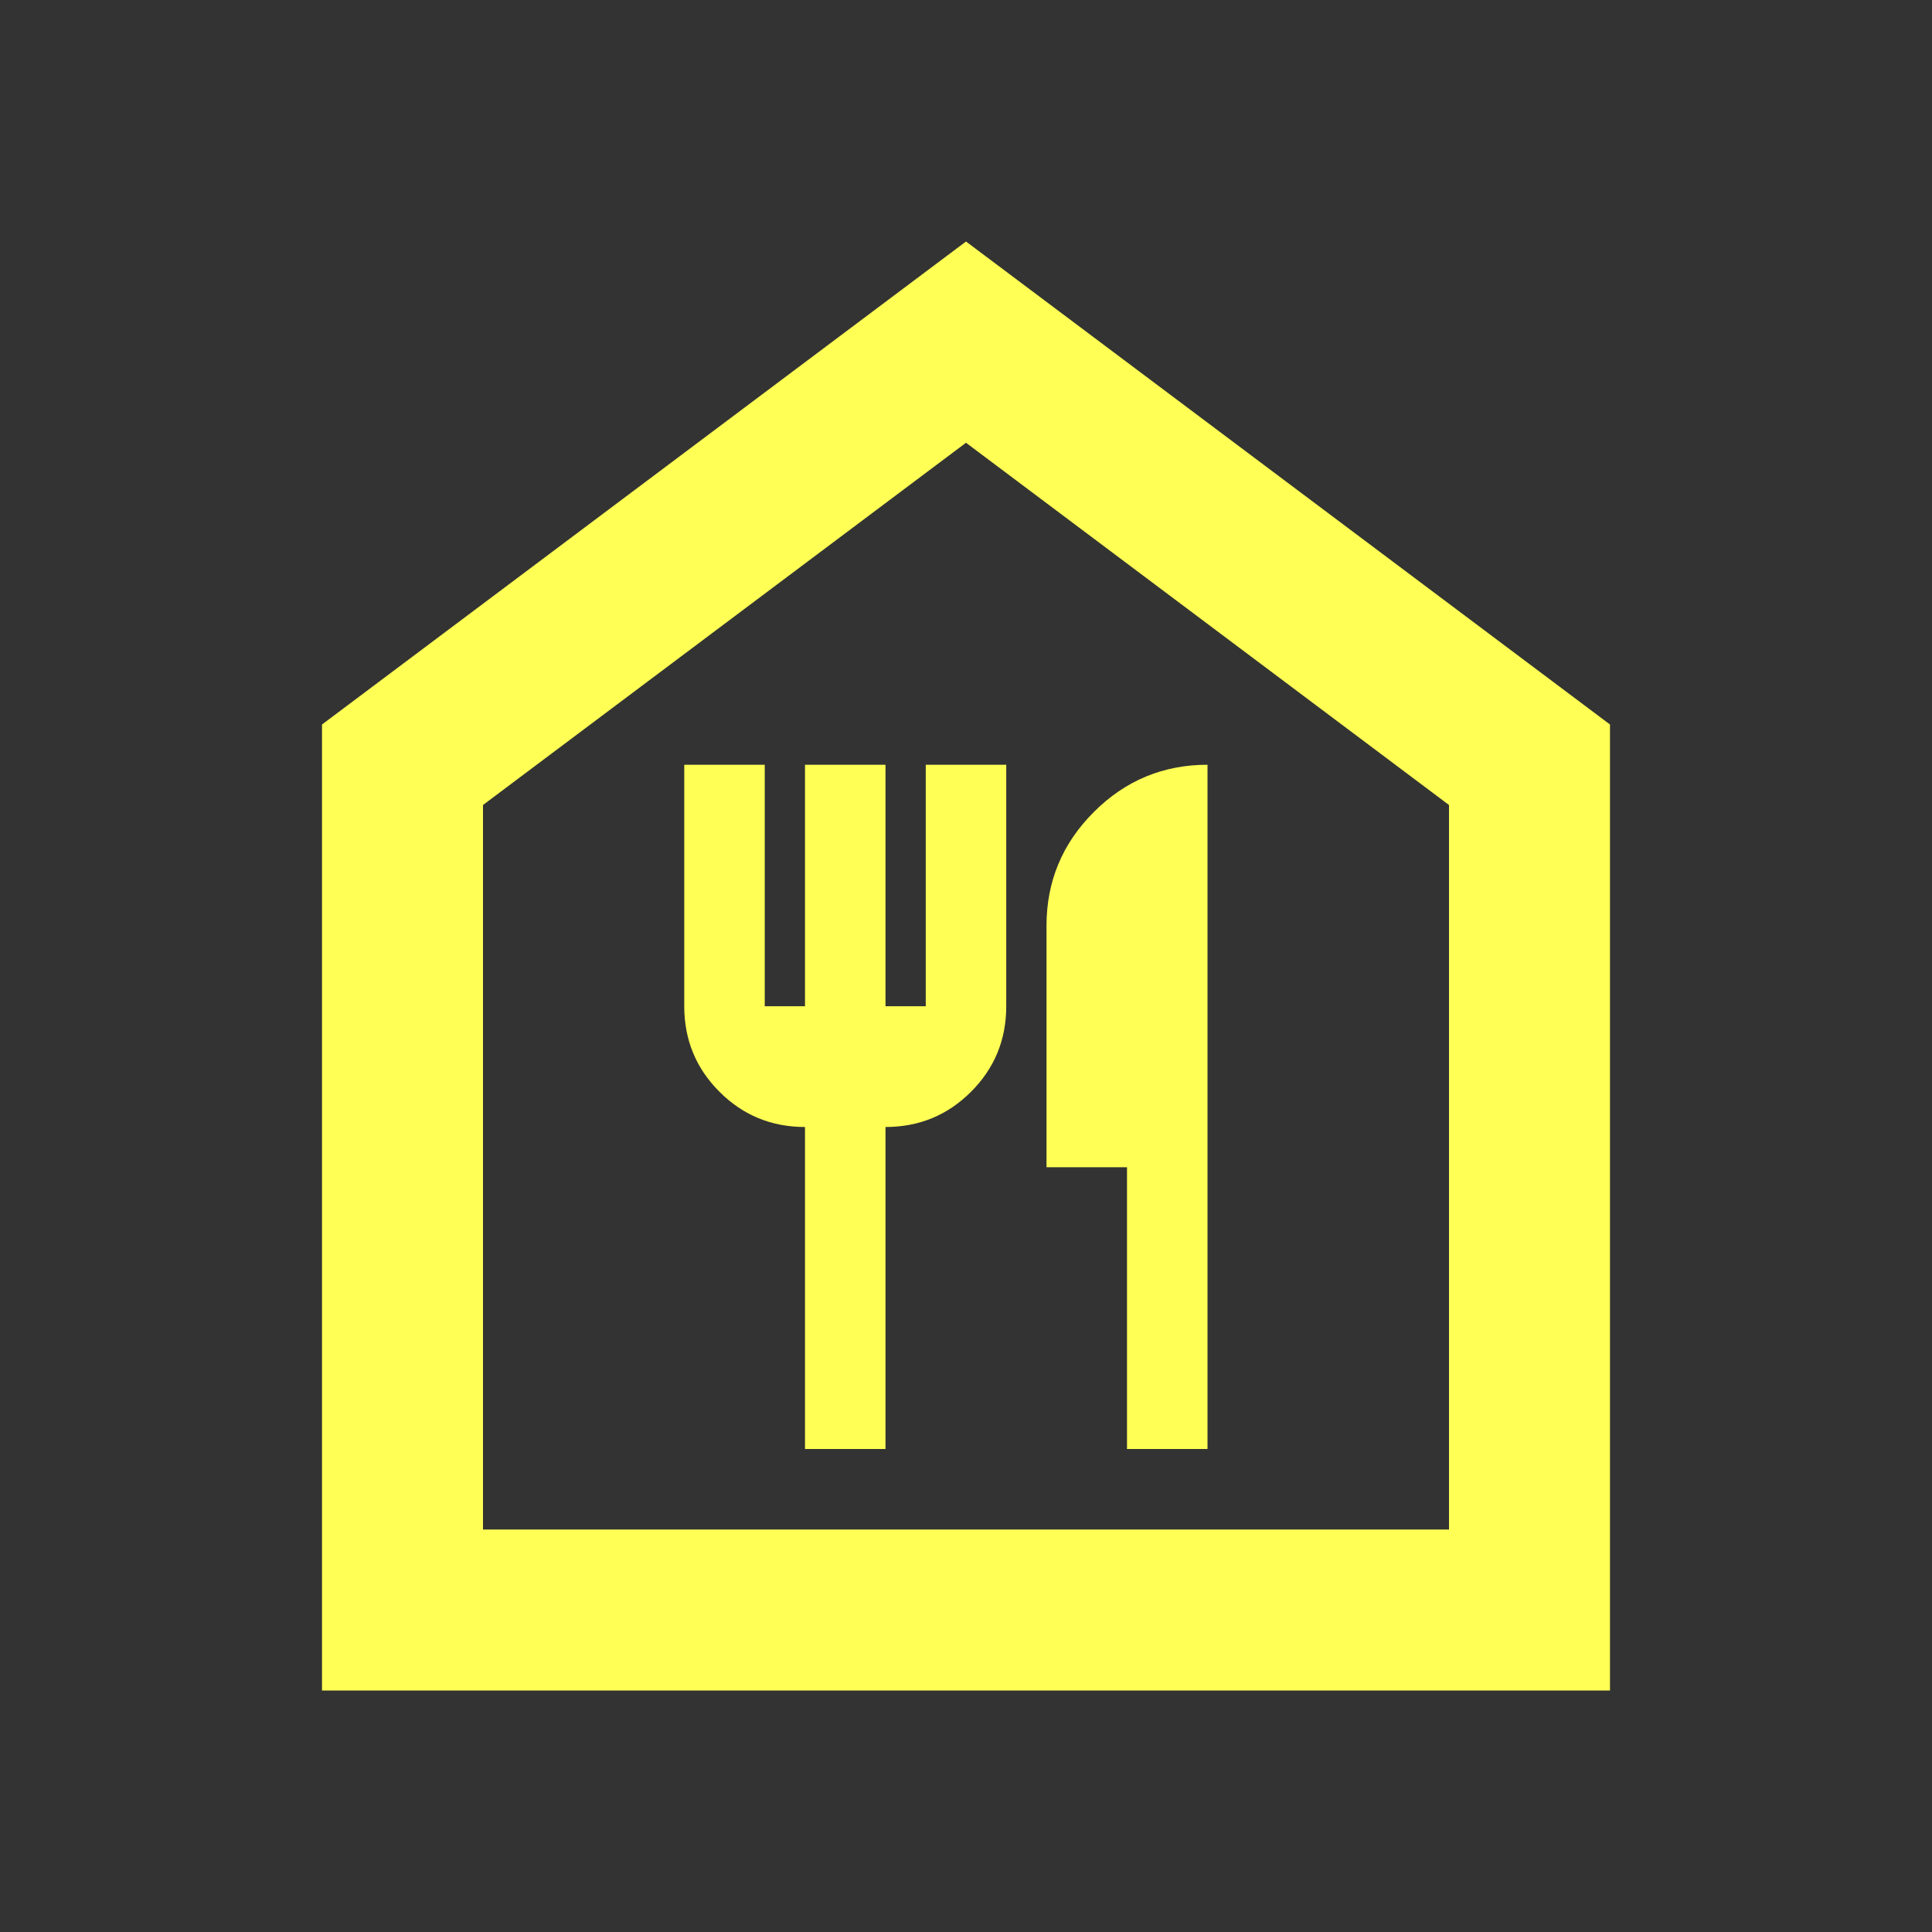 <svg xmlns="http://www.w3.org/2000/svg" height="24px" viewBox="0 -960 960 960" width="24px" fill="#FFFF55"><rect x="0" y="-960" width="960" height="960" fill="#333333" stroke="none"/><path d="M400-240h40v-160q25 0 42.5-17.5T500-460v-120h-40v120h-20v-120h-40v120h-20v-120h-40v120q0 25 17.5 42.5T400-400v160Zm160 0h40v-340q-33 0-56.5 23.5T520-500v120h40v140ZM160-120v-480l320-240 320 240v480H160Zm80-80h480v-360L480-740 240-560v360Zm240-270Z"/></svg>
